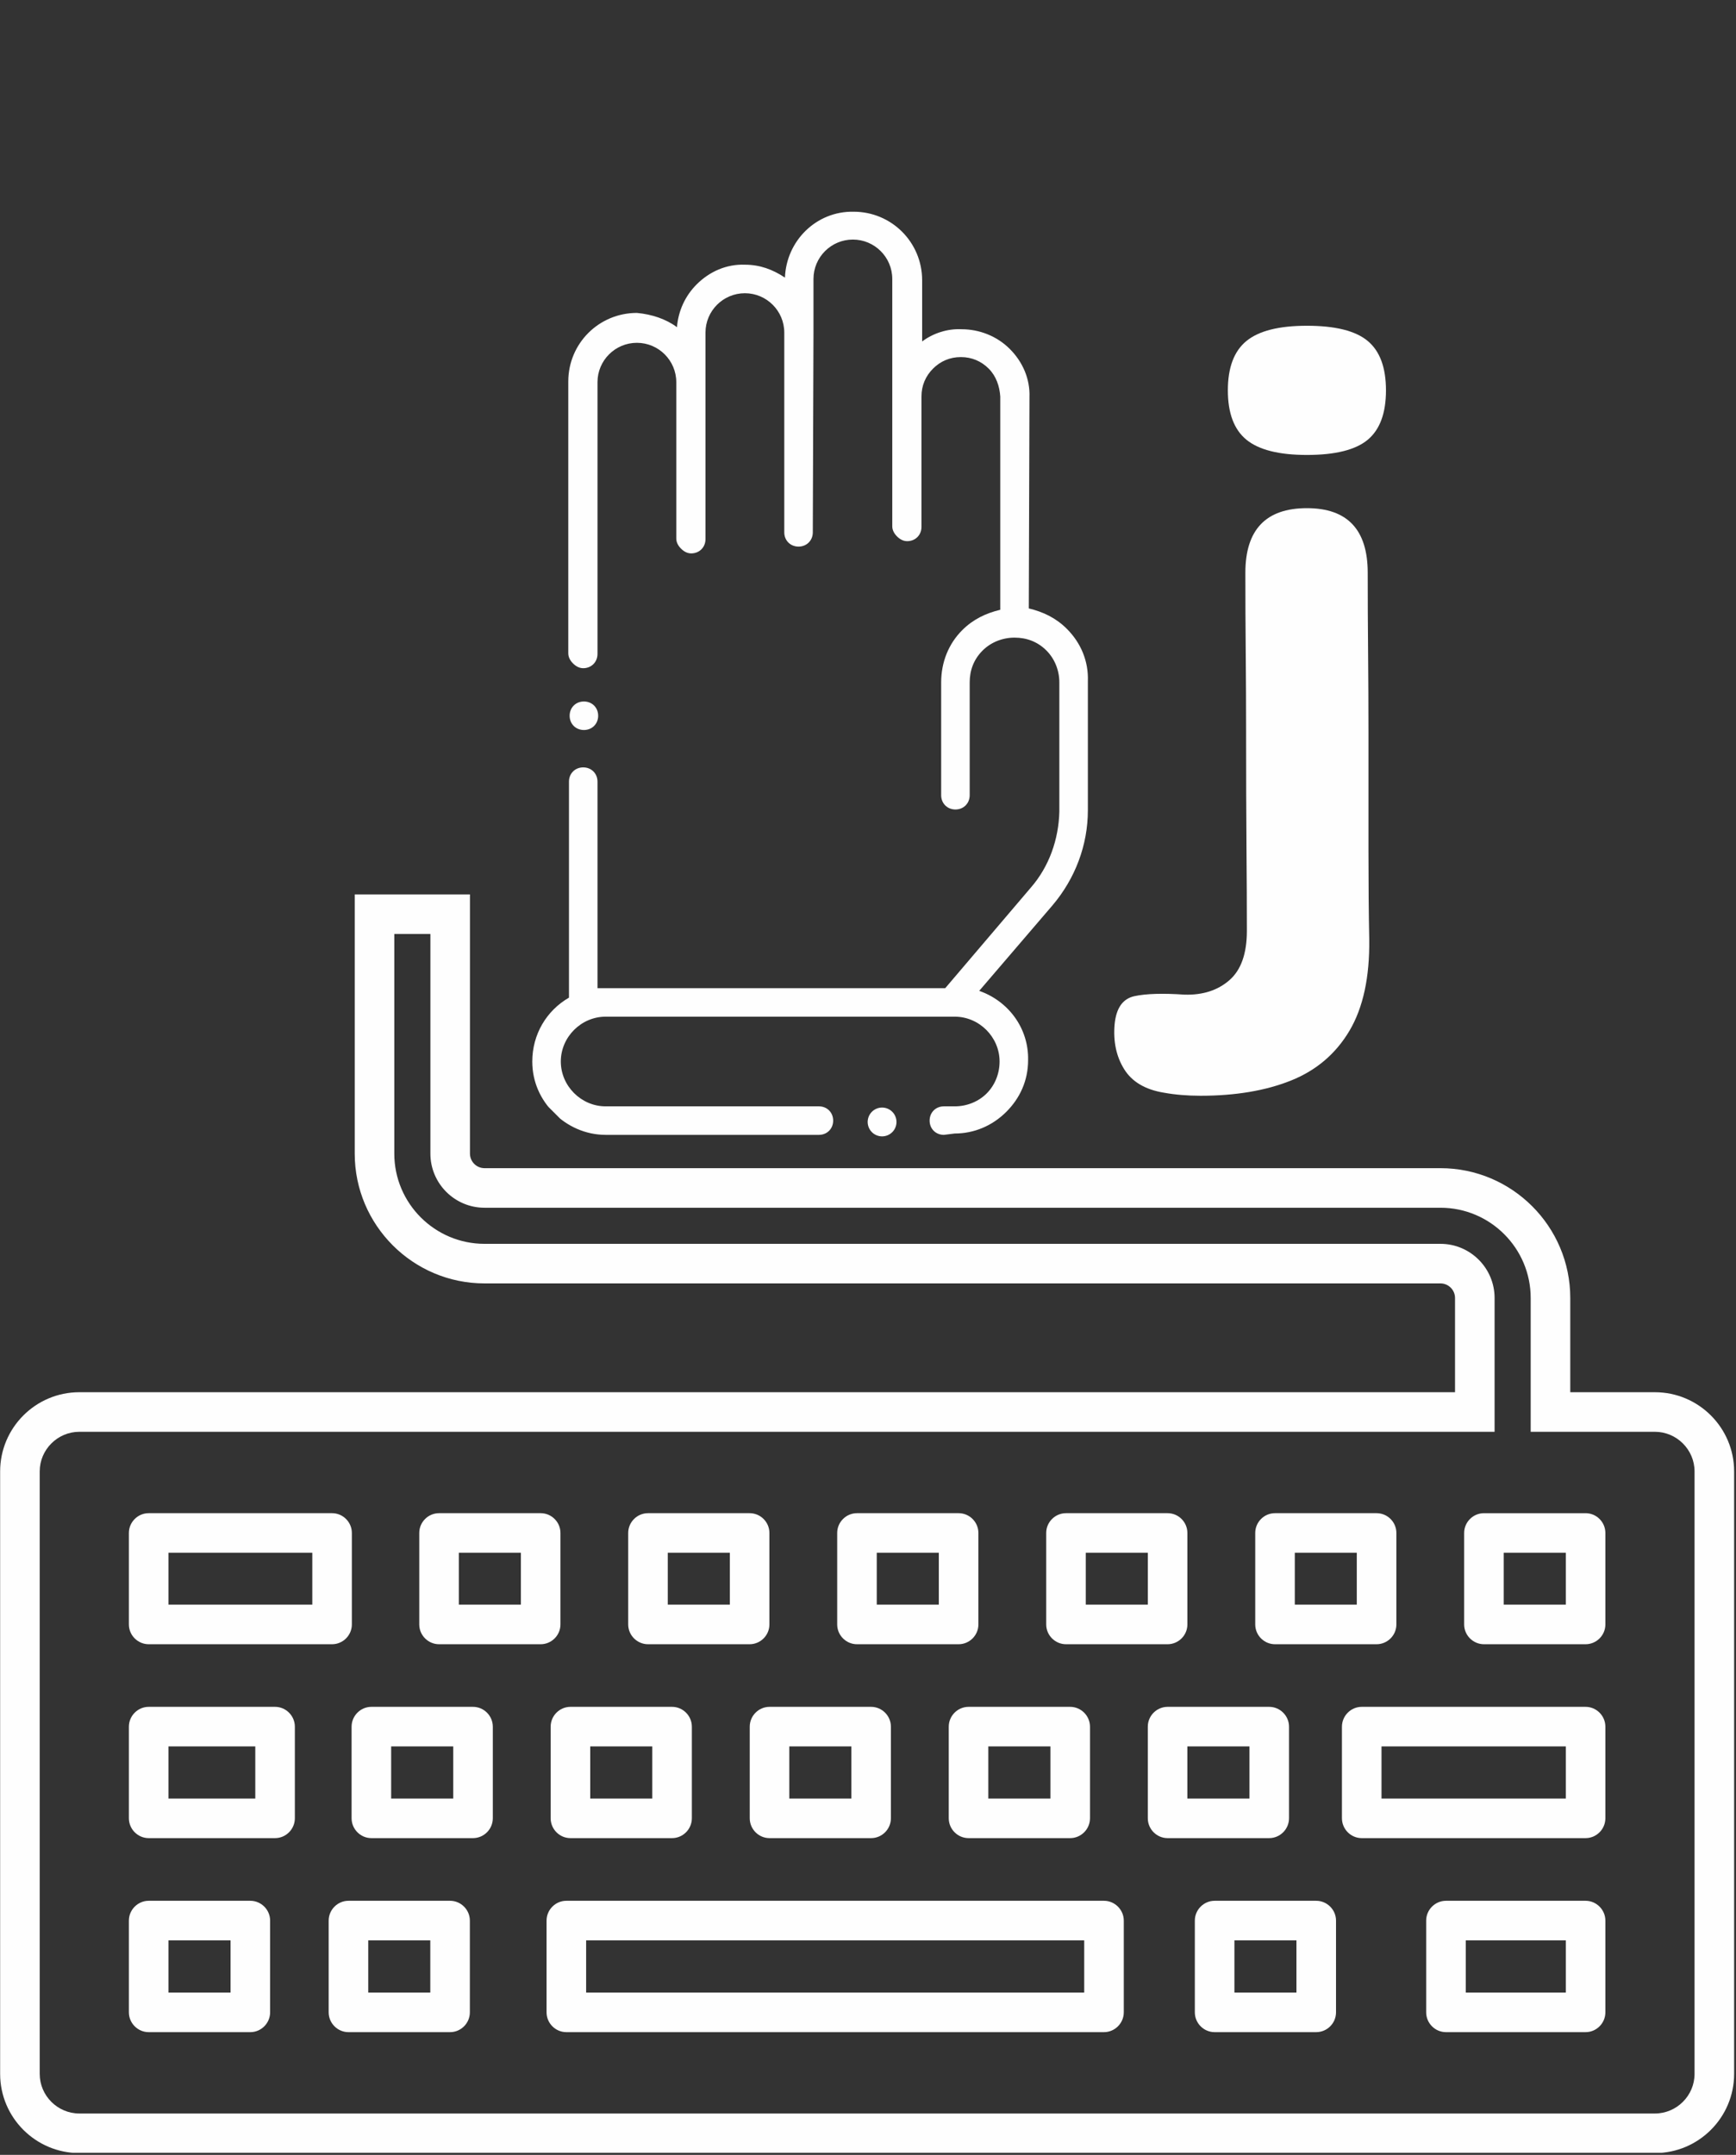 <svg xmlns="http://www.w3.org/2000/svg"
     xmlns:xlink="http://www.w3.org/1999/xlink"
     width="1070"
     zoomAndPan="magnify"
     viewBox="0 0 802.5 996"
     height="1328"
     preserveAspectRatio="xMidYMid meet"
     version="1.2">
    <rect x="0" y="0" width="802.5" height="996" fill="#333333" stroke="none"/>
    <defs>
        <clipPath id="a98a6b17fa">
            <path d="M 246 97.574 L 503 97.574 L 503 524.68 L 246 524.68 Z M 246 97.574 " />
        </clipPath>
        <clipPath id="9ba436632d">
            <path d="M 367.156 52.859 L 647.223 332.926 L 361.02 619.125 L 80.957 339.059 Z M 367.156 52.859 " />
        </clipPath>
        <clipPath id="998843e5f1">
            <path d="M 367.156 52.859 L 647.223 332.926 L 361.02 619.125 L 80.957 339.059 Z M 367.156 52.859 " />
        </clipPath>
        <clipPath id="16a1f7cb41">
            <path d="M 647.418 333.125 L 367.355 53.059 L 81.152 339.258 L 361.219 619.324 Z M 647.418 333.125 " />
        </clipPath>
        <clipPath id="8578c7da99">
            <path d="M 401 511.57 L 414.625 511.57 L 414.625 525.441 L 401 525.441 Z M 401 511.57 " />
        </clipPath>
        <clipPath id="2e4b47b955">
            <path d="M 367.156 52.859 L 647.223 332.926 L 361.02 619.125 L 80.957 339.059 Z M 367.156 52.859 " />
        </clipPath>
        <clipPath id="97f721eb3d">
            <path d="M 367.156 52.859 L 647.223 332.926 L 361.02 619.125 L 80.957 339.059 Z M 367.156 52.859 " />
        </clipPath>
        <clipPath id="27875a808f">
            <path d="M 647.418 333.125 L 367.355 53.059 L 81.152 339.258 L 361.219 619.324 Z M 647.418 333.125 " />
        </clipPath>
        <clipPath id="547790a5a2">
            <path d="M 263 324.23 L 276.625 324.23 L 276.625 338 L 263 338 Z M 263 324.23 " />
        </clipPath>
        <clipPath id="cd09217ada">
            <path d="M 367.156 52.859 L 647.223 332.926 L 361.02 619.125 L 80.957 339.059 Z M 367.156 52.859 " />
        </clipPath>
        <clipPath id="bfef1fb6e7">
            <path d="M 367.156 52.859 L 647.223 332.926 L 361.02 619.125 L 80.957 339.059 Z M 367.156 52.859 " />
        </clipPath>
        <clipPath id="cee2b9de48">
            <path d="M 647.418 333.125 L 367.355 53.059 L 81.152 339.258 L 361.219 619.324 Z M 647.418 333.125 " />
        </clipPath>
        <clipPath id="d0f16a2e31">
            <path d="M 0.062 413.398 L 801.633 413.398 L 801.633 995.035 L 0.062 995.035 Z M 0.062 413.398 " />
        </clipPath>
        <clipPath id="63a65e4503">
            <rect x="0" width="142" y="0" height="422" />
        </clipPath>
    </defs>
    <g id="faf81f4dab">
        <g clip-rule="nonzero" clip-path="url(#a98a6b17fa)">
            <g clip-rule="nonzero" clip-path="url(#9ba436632d)">
                <g clip-rule="nonzero" clip-path="url(#998843e5f1)">
                    <g clip-rule="nonzero" clip-path="url(#16a1f7cb41)">
                        <path style=" stroke:none;fill-rule:nonzero;fill:#fefefe;fill-opacity:1;" d="M 312.938 151.23 C 313.562 143.699 316.703 136.789 322.039 131.453 C 328.008 125.488 335.855 122.031 344.336 122.348 C 351.238 122.348 357.207 124.543 362.859 128.312 C 363.488 111.355 377.301 97.543 394.57 97.855 C 412.152 97.855 426.281 111.984 426.281 129.566 L 426.281 157.824 C 431.305 154.059 437.898 151.859 444.492 152.176 C 452.656 152.176 460.82 155.312 466.785 161.277 C 472.75 167.246 476.203 175.094 475.891 183.574 L 475.578 281.219 C 482.168 282.789 488.133 285.613 493.156 290.637 C 499.754 297.23 503.207 305.707 502.891 314.816 L 502.891 374.469 C 502.891 390.797 496.926 406.18 486.566 418.426 L 452.656 457.988 C 466.156 462.699 475.578 475.258 475.262 490.012 C 475.262 499.434 471.492 507.598 465.215 513.875 C 458.621 520.469 450.145 523.922 441.355 523.922 L 436.332 524.547 C 432.559 524.547 429.734 521.723 429.734 517.957 C 429.734 514.188 432.559 511.363 436.332 511.363 L 441.355 511.363 C 447.004 511.363 452.344 509.164 456.109 505.398 C 459.879 501.633 462.074 496.293 462.074 490.641 C 462.074 479.336 452.656 469.918 441.355 469.918 L 279.969 469.918 C 268.664 469.918 259.246 479.336 259.246 490.641 C 259.246 501.945 268.664 511.363 279.969 511.363 L 378.559 511.363 C 382.324 511.363 385.148 514.188 385.148 517.957 C 385.148 521.723 382.324 524.547 378.559 524.547 L 279.969 524.547 C 270.551 524.547 262.07 520.469 256.105 514.504 C 249.828 508.223 246.059 500.059 246.059 490.641 C 246.059 478.082 252.652 467.094 263.016 461.125 L 263.016 361.281 C 263.016 357.516 265.84 354.691 269.605 354.691 C 273.375 354.691 276.203 357.516 276.203 361.281 L 276.203 456.734 C 277.457 456.734 278.715 456.734 279.969 456.734 L 436.957 456.734 L 476.52 410.262 C 484.996 400.527 489.391 387.969 489.703 375.098 L 489.703 315.441 C 489.703 309.793 487.508 304.453 483.742 300.684 C 479.656 296.605 474.633 294.719 468.98 294.719 C 463.332 294.719 457.992 296.918 454.227 300.684 C 450.145 304.766 448.258 309.793 448.258 315.441 L 448.258 367.562 C 448.258 371.328 445.434 374.156 441.668 374.156 C 437.898 374.156 435.07 371.328 435.07 367.562 L 435.07 315.441 C 435.07 306.02 438.527 297.543 444.809 291.266 C 449.832 286.242 455.797 283.418 462.391 281.844 L 462.391 183.258 C 462.074 178.547 460.504 173.84 457.051 170.387 C 453.598 166.93 449.203 165.047 444.18 165.047 C 439.156 165.047 434.758 166.93 431.305 170.387 C 427.852 173.84 425.969 178.234 425.969 183.258 L 425.969 243.543 C 425.969 247.309 423.145 250.133 419.375 250.133 C 417.492 250.133 415.922 249.195 414.664 247.938 C 413.41 246.684 412.469 245.109 412.469 243.227 L 412.469 128.941 C 412.469 118.891 404.305 110.73 394.258 110.73 C 384.211 110.73 376.047 118.891 376.047 128.941 L 376.047 153.43 L 375.734 246.055 C 375.734 249.82 372.906 252.645 369.137 252.645 C 365.371 252.645 362.547 249.82 362.547 246.055 L 362.547 153.742 C 362.547 143.699 354.383 135.531 344.336 135.531 C 334.285 135.531 326.125 143.699 326.125 153.742 L 326.125 249.195 C 326.125 252.961 323.297 255.785 319.527 255.785 C 317.648 255.785 316.074 254.844 314.82 253.586 C 313.562 252.332 312.625 250.762 312.625 248.879 L 312.625 176.664 C 312.625 166.617 304.461 158.453 294.414 158.453 C 284.363 158.453 276.203 166.617 276.203 176.664 L 276.203 302.254 C 276.203 306.02 273.375 308.848 269.605 308.848 C 267.727 308.848 266.152 307.906 264.898 306.652 C 263.641 305.395 262.699 303.824 262.699 301.941 L 262.699 176.352 C 262.699 158.766 276.828 144.637 294.414 144.637 C 301.316 145.266 307.914 147.465 312.938 151.23 Z M 312.938 151.23 " />
                    </g>
                </g>
            </g>
        </g>
        <g clip-rule="nonzero" clip-path="url(#8578c7da99)">
            <g clip-rule="nonzero" clip-path="url(#2e4b47b955)">
                <g clip-rule="nonzero" clip-path="url(#97f721eb3d)">
                    <g clip-rule="nonzero" clip-path="url(#27875a808f)">
                        <path style=" stroke:none;fill-rule:nonzero;fill:#fefefe;fill-opacity:1;" d="M 403.047 513.875 C 402.738 514.184 402.465 514.52 402.219 514.887 C 401.977 515.25 401.77 515.633 401.605 516.035 C 401.438 516.438 401.309 516.855 401.227 517.285 C 401.141 517.711 401.094 518.145 401.094 518.586 C 401.094 519.023 401.141 519.457 401.227 519.883 C 401.309 520.312 401.438 520.73 401.605 521.133 C 401.77 521.539 401.977 521.922 402.219 522.285 C 402.465 522.648 402.738 522.984 403.047 523.293 C 403.355 523.602 403.695 523.879 404.055 524.121 C 404.422 524.363 404.805 524.57 405.211 524.738 C 405.613 524.902 406.027 525.031 406.461 525.117 C 406.887 525.203 407.32 525.246 407.758 525.246 C 408.195 525.246 408.629 525.203 409.055 525.117 C 409.484 525.031 409.902 524.902 410.305 524.738 C 410.711 524.57 411.094 524.363 411.457 524.121 C 411.82 523.879 412.156 523.602 412.469 523.293 C 412.777 522.984 413.051 522.648 413.297 522.285 C 413.539 521.922 413.742 521.539 413.91 521.133 C 414.078 520.73 414.203 520.312 414.289 519.883 C 414.375 519.457 414.418 519.023 414.418 518.586 C 414.418 518.145 414.375 517.715 414.289 517.285 C 414.203 516.855 414.078 516.438 413.91 516.035 C 413.742 515.633 413.539 515.25 413.297 514.887 C 413.051 514.52 412.777 514.184 412.469 513.875 C 412.156 513.566 411.82 513.289 411.457 513.047 C 411.094 512.805 410.711 512.598 410.305 512.43 C 409.902 512.266 409.484 512.137 409.055 512.051 C 408.629 511.965 408.195 511.926 407.758 511.926 C 407.32 511.926 406.887 511.965 406.461 512.051 C 406.027 512.137 405.613 512.266 405.211 512.43 C 404.805 512.598 404.422 512.805 404.055 513.047 C 403.695 513.289 403.355 513.566 403.047 513.875 Z M 403.047 513.875 " />
                    </g>
                </g>
            </g>
        </g>
        <g clip-rule="nonzero" clip-path="url(#547790a5a2)">
            <g clip-rule="nonzero" clip-path="url(#cd09217ada)">
                <g clip-rule="nonzero" clip-path="url(#bfef1fb6e7)">
                    <g clip-rule="nonzero" clip-path="url(#cee2b9de48)">
                        <path style=" stroke:none;fill-rule:nonzero;fill:#fefefe;fill-opacity:1;" d="M 263.328 330.828 C 263.328 327.059 266.152 324.23 269.922 324.23 C 273.691 324.23 276.516 327.059 276.516 330.828 C 276.516 334.594 273.691 337.418 269.922 337.418 C 266.152 337.418 263.328 334.594 263.328 330.828 Z M 263.328 330.828 " />
                    </g>
                </g>
            </g>
        </g>
        <g clip-rule="nonzero" clip-path="url(#d0f16a2e31)">
            <path style=" stroke:none;fill-rule:nonzero;fill:#fefefe;fill-opacity:1;" d="M 209.523 831.301 L 180.82 831.301 L 180.82 807.211 L 209.523 807.211 Z M 218.641 788.918 L 171.68 788.918 C 166.664 788.918 162.527 793.059 162.527 798.098 L 162.527 840.414 C 162.527 845.461 166.664 849.598 171.68 849.598 L 218.641 849.598 C 223.691 849.598 227.812 845.461 227.812 840.414 L 227.812 798.098 C 227.812 793.059 223.695 788.918 218.641 788.918 Z M 240.789 741.684 L 212.105 741.684 L 212.105 717.691 L 240.789 717.691 Z M 259.078 750.84 L 259.078 708.543 C 259.078 703.523 254.957 699.402 249.926 699.402 L 202.969 699.402 C 197.934 699.402 193.812 703.523 193.812 708.543 L 193.812 750.84 C 193.812 755.859 197.934 759.98 202.969 759.98 L 249.926 759.98 C 254.957 759.98 259.078 755.859 259.078 750.84 Z M 198.914 920.984 L 170.227 920.984 L 170.227 896.859 L 198.914 896.859 Z M 208.051 878.566 L 161.09 878.566 C 156.055 878.566 151.934 882.711 151.934 887.727 L 151.934 930.125 C 151.934 935.145 156.055 939.281 161.09 939.281 L 208.051 939.281 C 213.086 939.281 217.203 935.145 217.203 930.125 L 217.203 887.727 C 217.203 882.711 213.09 878.566 208.051 878.566 Z M 118.012 831.301 L 77.871 831.301 L 77.871 807.211 L 118.012 807.211 Z M 127.152 788.918 L 68.734 788.918 C 63.715 788.918 59.578 793.059 59.578 798.098 L 59.578 840.414 C 59.578 845.461 63.715 849.598 68.734 849.598 L 127.152 849.598 C 132.18 849.598 136.305 845.461 136.305 840.414 L 136.305 798.098 C 136.305 793.059 132.184 788.918 127.152 788.918 Z M 77.871 717.691 L 144.363 717.691 L 144.363 741.684 L 77.871 741.684 Z M 68.734 759.98 L 153.5 759.98 C 158.531 759.98 162.652 755.859 162.652 750.84 L 162.652 708.543 C 162.652 703.523 158.531 699.402 153.5 699.402 L 68.734 699.402 C 63.715 699.402 59.578 703.523 59.578 708.543 L 59.578 750.84 C 59.578 755.859 63.715 759.98 68.734 759.98 Z M 106.57 920.984 L 77.871 920.984 L 77.871 896.859 L 106.57 896.859 Z M 115.711 878.566 L 68.734 878.566 C 63.715 878.566 59.578 882.711 59.578 887.727 L 59.578 930.125 C 59.578 935.145 63.715 939.281 68.734 939.281 L 115.711 939.281 C 120.742 939.281 124.867 935.145 124.867 930.125 L 124.867 887.727 C 124.871 882.711 120.75 878.566 115.711 878.566 Z M 599.305 920.984 L 570.637 920.984 L 570.637 896.859 L 599.305 896.859 Z M 608.422 878.566 L 561.5 878.566 C 556.449 878.566 552.336 882.711 552.336 887.727 L 552.336 930.125 C 552.336 935.145 556.449 939.281 561.5 939.281 L 608.422 939.281 C 613.496 939.281 617.602 935.145 617.602 930.125 L 617.602 887.727 C 617.602 882.711 613.496 878.566 608.422 878.566 Z M 723.824 741.684 L 695.121 741.684 L 695.121 717.695 L 723.824 717.695 Z M 732.961 699.406 L 685.988 699.406 C 680.969 699.406 676.832 703.523 676.832 708.543 L 676.832 750.84 C 676.832 755.859 680.969 759.98 685.988 759.98 L 732.961 759.98 C 738 759.98 742.117 755.859 742.117 750.84 L 742.117 708.543 C 742.117 703.523 737.996 699.406 732.961 699.406 Z M 723.824 831.301 L 638.629 831.301 L 638.629 807.211 L 723.824 807.211 Z M 732.961 788.918 L 629.496 788.918 C 624.457 788.918 620.34 793.059 620.34 798.098 L 620.34 840.414 C 620.34 845.461 624.457 849.598 629.496 849.598 L 732.961 849.598 C 738 849.598 742.117 845.461 742.117 840.414 L 742.117 798.098 C 742.117 793.059 737.996 788.918 732.961 788.918 Z M 577.59 831.301 L 548.883 831.301 L 548.883 807.211 L 577.59 807.211 Z M 586.707 849.598 C 591.73 849.598 595.879 845.461 595.879 840.414 L 595.879 798.094 C 595.879 793.059 591.73 788.918 586.707 788.918 L 539.746 788.918 C 534.715 788.918 530.59 793.059 530.59 798.094 L 530.59 840.414 C 530.59 845.461 534.715 849.598 539.746 849.598 Z M 501.199 920.984 L 270.953 920.984 L 270.953 896.859 L 501.199 896.859 Z M 510.34 878.566 L 261.816 878.566 C 256.766 878.566 252.66 882.711 252.66 887.727 L 252.66 930.125 C 252.66 935.145 256.766 939.281 261.816 939.281 L 510.34 939.281 C 515.34 939.281 519.492 935.145 519.492 930.125 L 519.492 887.727 C 519.492 882.711 515.34 878.566 510.34 878.566 Z M 723.824 920.984 L 677.574 920.984 L 677.574 896.859 L 723.824 896.859 Z M 732.961 878.566 L 668.441 878.566 C 663.387 878.566 659.277 882.711 659.277 887.727 L 659.277 930.125 C 659.277 935.145 663.387 939.281 668.441 939.281 L 732.961 939.281 C 738 939.281 742.117 935.145 742.117 930.125 L 742.117 887.727 C 742.117 882.711 737.996 878.566 732.961 878.566 Z M 272.848 807.207 L 301.531 807.207 L 301.531 831.301 L 272.848 831.301 Z M 254.551 798.094 L 254.551 840.414 C 254.551 845.461 258.656 849.598 263.711 849.598 L 310.672 849.598 C 315.703 849.598 319.824 845.461 319.824 840.414 L 319.824 798.094 C 319.824 793.059 315.703 788.918 310.672 788.918 L 263.711 788.918 C 258.656 788.918 254.551 793.059 254.551 798.094 Z M 598.547 717.691 L 627.203 717.691 L 627.203 741.684 L 598.547 741.684 Z M 589.41 759.98 L 636.344 759.98 C 641.391 759.98 645.504 755.859 645.504 750.84 L 645.504 708.543 C 645.504 703.523 641.391 699.402 636.344 699.402 L 589.41 699.402 C 584.355 699.402 580.258 703.523 580.258 708.543 L 580.258 750.84 C 580.258 755.859 584.355 759.98 589.41 759.98 Z M 501.922 717.691 L 530.598 717.691 L 530.598 741.684 L 501.922 741.684 Z M 492.789 759.98 L 539.734 759.98 C 544.781 759.98 548.891 755.859 548.891 750.84 L 548.891 708.543 C 548.891 703.523 544.781 699.402 539.734 699.402 L 492.789 699.402 C 487.758 699.402 483.629 703.523 483.629 708.543 L 483.629 750.84 C 483.629 755.859 487.758 759.98 492.789 759.98 Z M 364.871 807.207 L 393.547 807.207 L 393.547 831.301 L 364.871 831.301 Z M 346.582 798.094 L 346.582 840.414 C 346.582 845.461 350.688 849.598 355.738 849.598 L 402.68 849.598 C 407.715 849.598 411.84 845.461 411.84 840.414 L 411.84 798.094 C 411.84 793.059 407.715 788.918 402.68 788.918 L 355.738 788.918 C 350.688 788.918 346.582 793.059 346.582 798.094 Z M 485.578 831.301 L 456.871 831.301 L 456.871 807.211 L 485.578 807.211 Z M 447.754 788.918 C 442.699 788.918 438.578 793.059 438.578 798.098 L 438.578 840.414 C 438.578 845.461 442.699 849.598 447.754 849.598 L 494.695 849.598 C 499.734 849.598 503.871 845.461 503.871 840.414 L 503.871 798.098 C 503.871 793.062 499.734 788.918 494.695 788.918 Z M 308.695 717.691 L 337.379 717.691 L 337.379 741.684 L 308.695 741.684 Z M 299.555 759.98 L 346.516 759.98 C 351.57 759.98 355.672 755.859 355.672 750.84 L 355.672 708.543 C 355.672 703.523 351.57 699.402 346.516 699.402 L 299.555 699.402 C 294.539 699.402 290.398 703.523 290.398 708.543 L 290.398 750.84 C 290.398 755.859 294.539 759.98 299.555 759.98 Z M 405.301 717.691 L 433.984 717.691 L 433.984 741.684 L 405.301 741.684 Z M 396.164 759.98 L 443.125 759.98 C 448.176 759.98 452.281 755.859 452.281 750.84 L 452.281 708.543 C 452.281 703.523 448.176 699.402 443.125 699.402 L 396.164 699.402 C 391.133 699.402 387.008 703.523 387.008 708.543 L 387.008 750.84 C 387.008 755.859 391.129 759.98 396.164 759.98 Z M 783.34 958.57 C 783.34 968.641 775.062 976.883 765.012 976.883 L 36.688 976.883 C 26.617 976.883 18.355 968.641 18.355 958.57 L 18.355 680.109 C 18.355 670.039 26.613 661.789 36.688 661.789 L 690.902 661.789 L 690.902 599.945 C 690.902 586.145 679.684 574.914 665.879 574.914 L 223.98 574.914 C 200.984 574.914 182.27 556.207 182.27 533.203 L 182.27 431.691 L 198.957 431.691 L 198.957 533.203 C 198.957 547.008 210.184 558.23 223.98 558.23 L 665.879 558.23 C 688.879 558.23 707.59 576.938 707.59 599.945 L 707.59 661.789 L 765.012 661.789 C 775.062 661.789 783.34 670.035 783.34 680.109 Z M 765.012 643.5 L 725.887 643.5 L 725.887 599.945 C 725.887 566.855 698.961 539.941 665.879 539.941 L 223.98 539.941 C 220.273 539.941 217.25 536.918 217.25 533.203 L 217.25 413.398 L 163.977 413.398 L 163.977 533.203 C 163.977 566.289 190.895 593.207 223.98 593.207 L 665.879 593.207 C 669.594 593.207 672.613 596.23 672.613 599.945 L 672.613 643.496 L 36.688 643.496 C 16.488 643.496 0.062 659.922 0.062 680.109 L 0.062 958.57 C 0.062 978.754 16.488 995.176 36.688 995.176 L 765.012 995.176 C 785.207 995.176 801.633 978.754 801.633 958.57 L 801.633 680.109 C 801.633 659.922 785.207 643.5 765.012 643.5 " />
        </g>
        <g transform="matrix(1,0,0,1,514,96)">
            <g clip-path="url(#63a65e4503)">
                <g style="fill:#fefefe;fill-opacity:1;">
                    <g transform="translate(40.255, 333.174)">
                        <path style="stroke:none" d="M 49.891 -218.891 C 37.004 -218.891 27.691 -221.227 21.953 -225.906 C 16.211 -230.594 13.344 -238.207 13.344 -248.75 C 13.344 -259.289 16.211 -266.898 21.953 -271.578 C 27.691 -276.266 37.004 -278.609 49.891 -278.609 C 63.004 -278.609 72.375 -276.266 78 -271.578 C 83.625 -266.898 86.438 -259.289 86.438 -248.75 C 86.438 -238.207 83.625 -230.594 78 -225.906 C 72.375 -221.227 63.004 -218.891 49.891 -218.891 Z M 0.703 77.297 C -2.336 77.297 -5.266 77.176 -8.078 76.938 C -10.891 76.707 -13.582 76.359 -16.156 75.891 C -24.82 74.484 -30.969 70.852 -34.594 65 C -38.227 59.145 -39.695 52.234 -39 44.266 C -38.289 36.773 -35.242 32.441 -29.859 31.266 C -24.473 30.098 -16.742 29.863 -6.672 30.562 C 1.754 30.801 8.66 28.578 14.047 23.891 C 19.441 19.203 22.141 11.586 22.141 1.047 C 22.141 -9.953 22.078 -22.891 21.953 -37.766 C 21.836 -52.641 21.781 -70.148 21.781 -90.297 C 21.781 -102.711 21.723 -115.125 21.609 -127.531 C 21.492 -139.945 21.438 -152.242 21.438 -164.422 C 21.438 -184.336 30.922 -194.297 49.891 -194.297 C 68.629 -194.297 78 -184.336 78 -164.422 C 78 -152.242 78.055 -139.945 78.172 -127.531 C 78.285 -115.125 78.344 -102.711 78.344 -90.297 C 78.344 -69.453 78.344 -51.297 78.344 -35.828 C 78.344 -20.367 78.461 -6.785 78.703 4.922 C 78.93 22.484 75.883 36.594 69.562 47.25 C 63.238 57.906 54.223 65.578 42.516 70.266 C 30.805 74.953 16.867 77.297 0.703 77.297 Z M 0.703 77.297 " />
                    </g>
                </g>
            </g>
        </g>
    </g>
</svg>